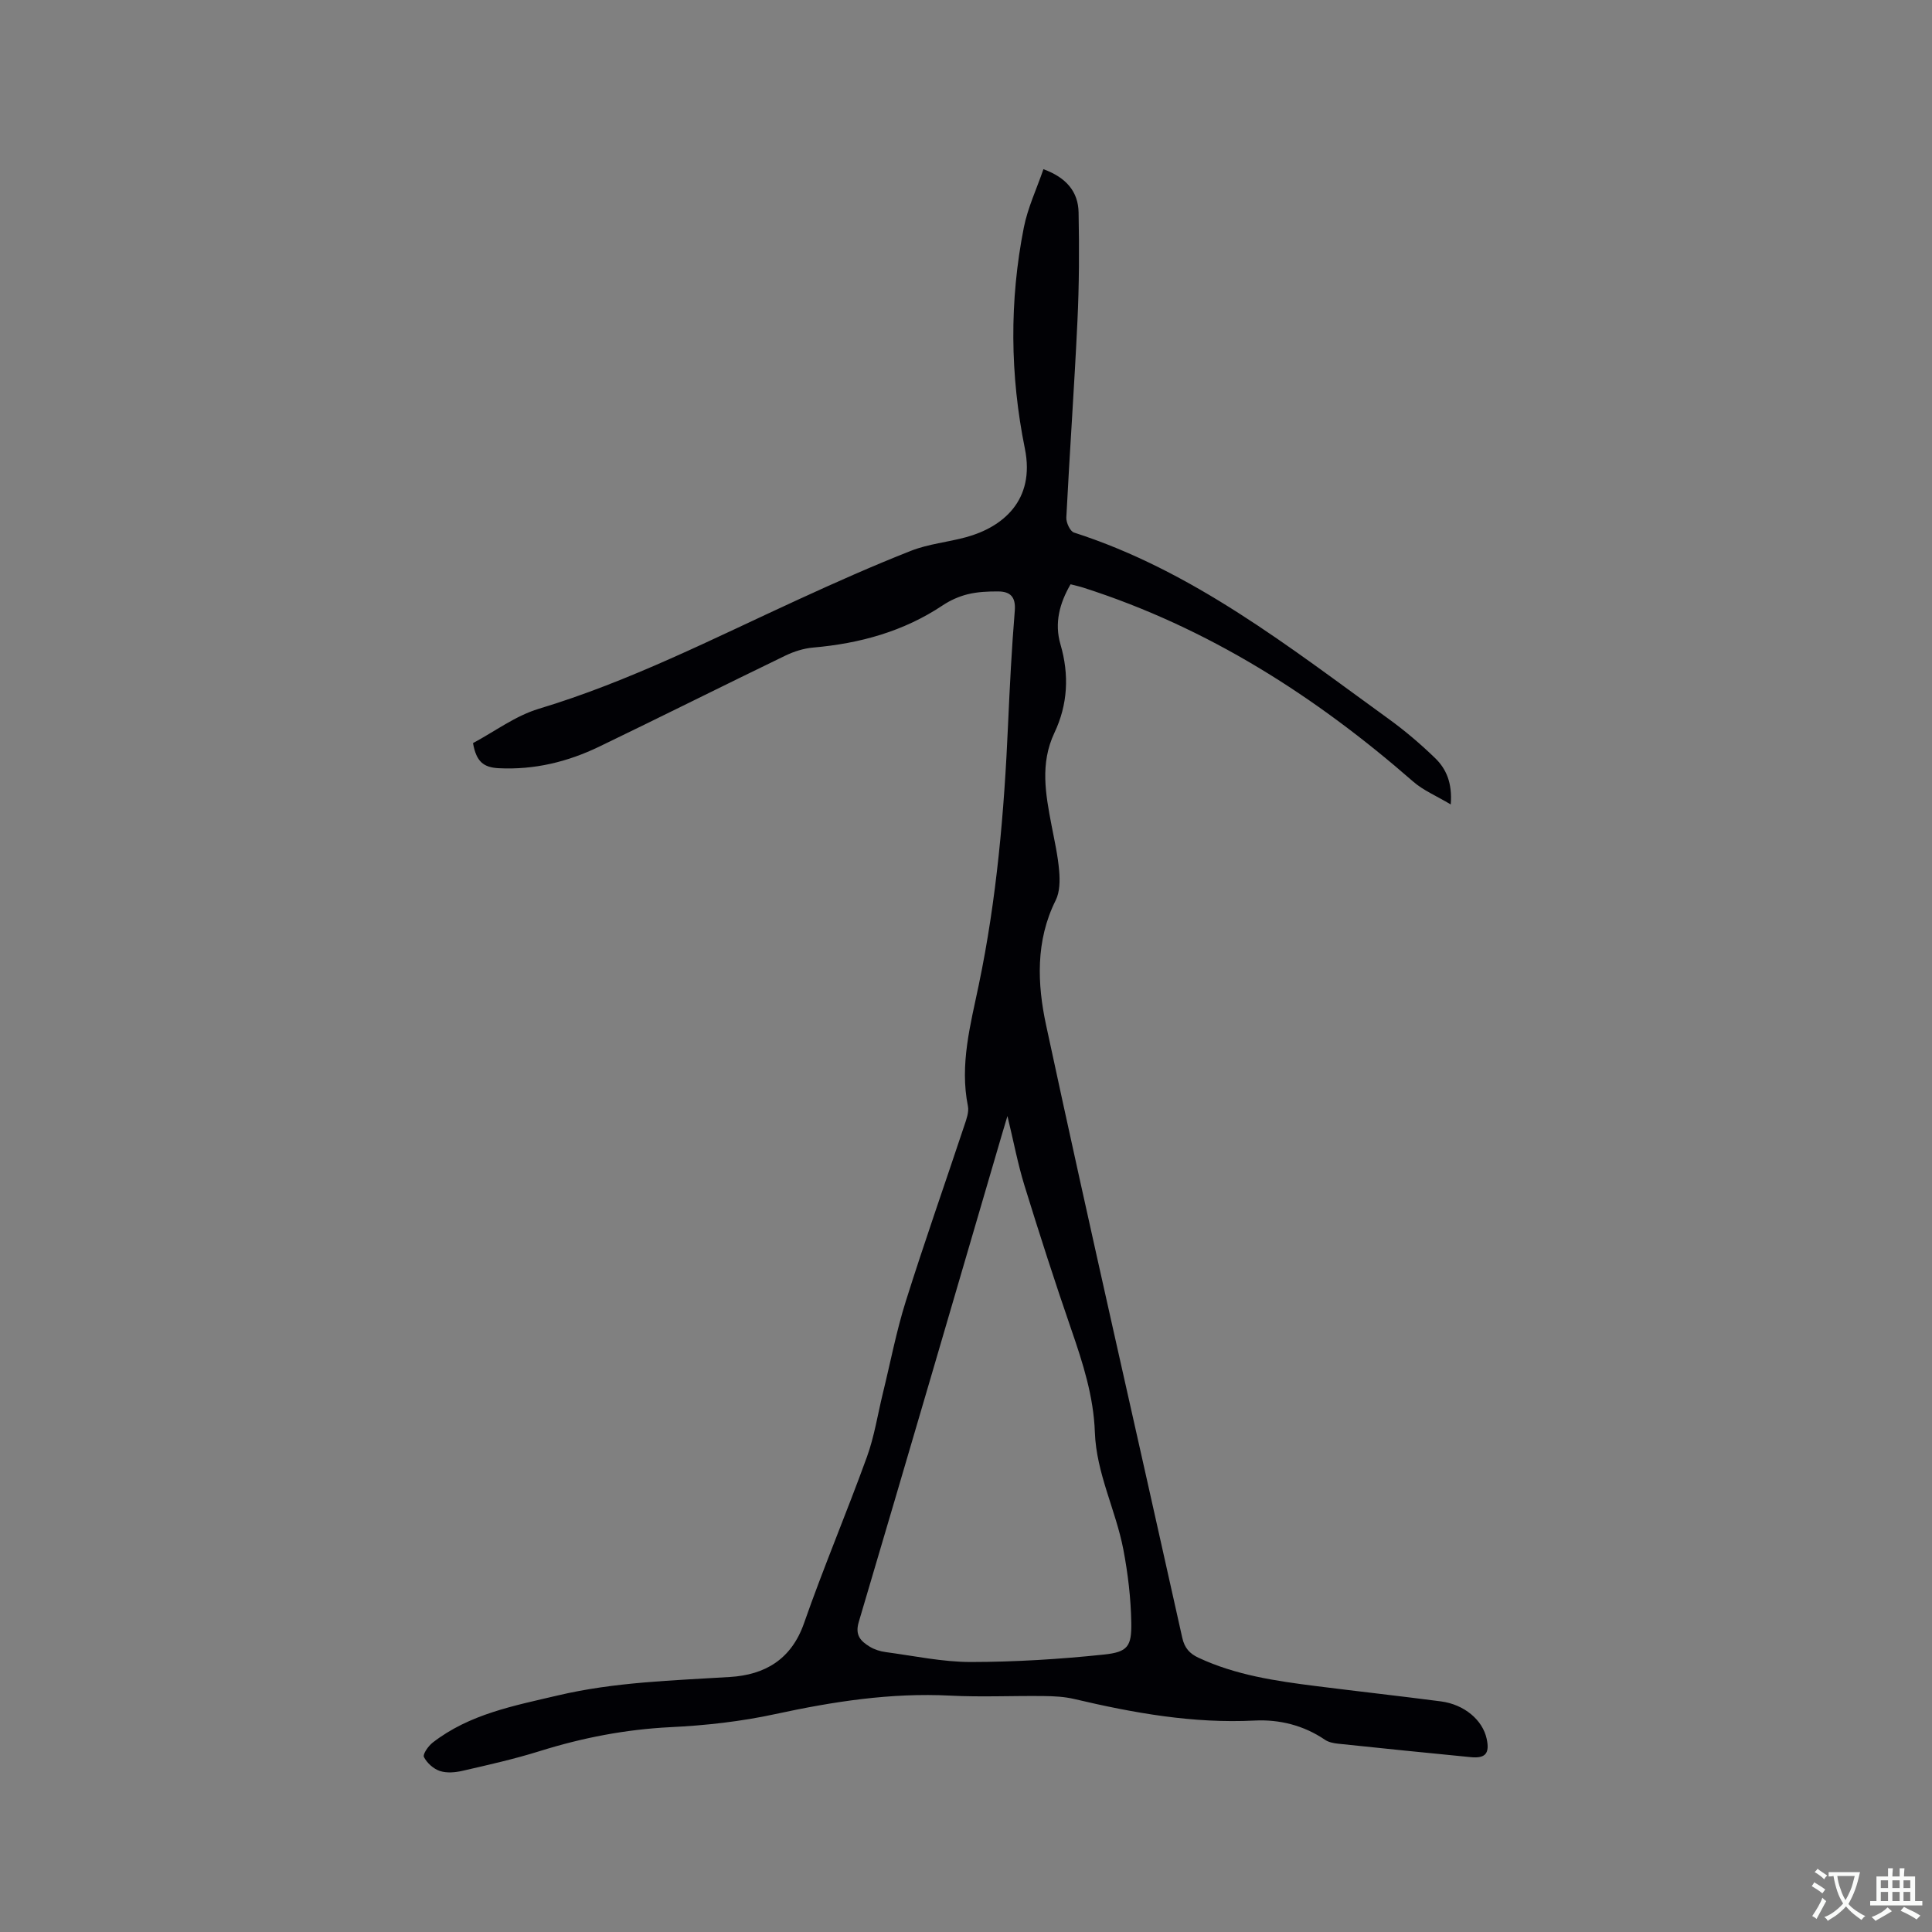 <svg enable-background="new 0 0 400 400" viewBox="0 0 400 400" xmlns="http://www.w3.org/2000/svg"><rect x="0" y="0" width="400" height="400" fill="#808080" stroke="none"/><path d="m97.93 153.85c4.49-2.4 8.78-5.64 13.61-7.1 18.77-5.65 36.11-14.54 53.8-22.65 7.69-3.53 15.42-6.98 23.29-10.07 3.61-1.42 7.62-1.78 11.39-2.81 7.53-2.06 14.35-7.59 12.17-18.34-3.08-15.18-3.23-30.56-.21-45.81.81-4.07 2.64-7.94 4.05-12.04 4.74 1.73 7.2 4.66 7.28 8.95.15 7.51.12 15.03-.24 22.53-.64 13.55-1.61 27.09-2.3 40.64-.05 1.04.78 2.85 1.59 3.11 24.62 7.91 44.57 23.7 65.07 38.53 3.42 2.47 6.67 5.24 9.7 8.17 2.31 2.24 3.58 5.16 3.23 9.59-2.96-1.77-5.69-2.9-7.8-4.75-20.24-17.68-42.49-31.88-68.26-40.13-.8-.26-1.62-.43-2.65-.7-2.28 3.93-3.38 8.03-2.09 12.45 1.84 6.29 1.52 12.44-1.25 18.29-3.03 6.41-1.82 12.77-.59 19.22.6 3.12 1.31 6.24 1.57 9.4.17 2.02.14 4.36-.73 6.09-4.19 8.38-3.8 17.36-1.98 25.81 9.09 42.34 18.8 84.55 28.19 126.83.48 2.17 1.55 3.31 3.37 4.16 7.7 3.6 15.98 4.81 24.29 5.86 8.62 1.09 17.26 2.05 25.87 3.17 4.85.63 8.66 3.84 9.5 7.75.65 3.01-.24 4.1-3.29 3.8-9.18-.89-18.35-1.83-27.52-2.79-.92-.1-1.95-.31-2.69-.82-4.39-2.99-9.43-4.22-14.5-3.97-12.76.65-25.09-1.56-37.39-4.46-2.04-.48-4.19-.59-6.29-.61-6.47-.08-12.95.24-19.4-.09-12.29-.63-24.23 1.23-36.19 3.82-7.1 1.54-14.43 2.36-21.7 2.71-9.3.46-18.24 2.19-27.09 4.96-5.24 1.64-10.63 2.85-15.99 4.08-1.51.35-3.28.5-4.69.03-1.32-.44-2.67-1.66-3.29-2.89-.29-.57.91-2.29 1.82-2.99 7.62-5.91 16.82-7.62 25.91-9.76 11.74-2.77 23.69-3.08 35.63-3.82 7.18-.44 12.69-3.58 15.33-11.12 4.05-11.59 8.85-22.91 13.03-34.45 1.53-4.22 2.22-8.75 3.29-13.14 1.56-6.35 2.78-12.8 4.74-19.03 3.84-12.22 8.1-24.3 12.14-36.45.43-1.28.98-2.76.74-3.99-1.74-8.62.54-16.91 2.25-25.14 3.72-17.81 5.26-35.82 6.06-53.95.35-7.84.75-15.68 1.39-23.49.23-2.85-.92-3.97-3.43-3.99-2.09-.01-4.24.08-6.26.57-1.82.44-3.64 1.25-5.2 2.29-8.15 5.44-17.21 7.92-26.86 8.76-1.95.17-3.96.81-5.73 1.66-12.86 6.22-25.64 12.62-38.51 18.83-6.56 3.17-13.45 4.86-20.87 4.49-3.14-.17-4.63-1.35-5.31-5.2zm110.65 77.21c-.57 1.91-.87 2.91-1.17 3.92-9.85 33.63-19.66 67.26-29.62 100.86-.82 2.77.46 3.97 2.3 5.1.97.59 2.16.96 3.29 1.11 5.87.78 11.75 2.05 17.63 2.05 9.18-.01 18.4-.58 27.53-1.54 4.97-.52 5.77-1.69 5.68-6.67-.09-5.04-.7-10.12-1.64-15.07-1.57-8.18-5.6-15.78-5.9-24.29-.26-7.4-2.48-14.33-4.88-21.27-3.42-9.9-6.63-19.88-9.72-29.89-1.36-4.42-2.21-8.98-3.5-14.31z" fill="#010105"/><g fill="#fafbfa"><path d="m377.9 391.2c-.2.3-.4.5-.6.8-.7-.6-1.4-1-2.2-1.5.2-.3.4-.5.5-.8.6.4 1.4.8 2.3 1.5zm-1.8 6.1c-.2-.2-.5-.4-.9-.6.4-.6.8-1.2 1.2-1.9s.7-1.3.9-1.9c.3.3.5.5.8.7-.7 1.3-1.4 2.6-2 3.7zm2.2-9c-.3.3-.5.5-.6.8-.6-.6-1.3-1.1-2-1.5.3-.3.5-.5.6-.7.6.5 1.3.9 2 1.4zm.3.2v-.9h2 4.5c-.3 1.3-.6 2.5-1 3.6s-.9 2.1-1.4 3c.4.5 1 1 1.6 1.4s1.2.8 1.9 1.1c-.3.2-.5.4-.8.8-.4-.3-1-.7-1.6-1.2s-1.2-1.1-1.6-1.6c-.5.6-1.1 1.1-1.7 1.6s-1.4.9-2.1 1.4c-.1-.3-.3-.5-.7-.8.6-.2 1.2-.5 1.9-1s1.4-1.1 2-1.8c-.5-.8-.9-1.6-1.2-2.5s-.6-2-.8-3.2c-.4.1-.7.1-1 .1zm2.5 2.7c.3 1 .7 1.7 1 2.2.3-.5.6-1.1 1-2s.6-1.9.9-3h-3.2-.4c.1.9.3 1.8.7 2.8z"/><path d="m396.5 388.5v1.5 3.6h1.5v.9c-.4 0-1 0-1.7 0h-7.9c-.5 0-.9 0-1.2 0v-.9h1.3v-3.5c0-.7 0-1.2 0-1.6h2.4c0-.8 0-1.4 0-1.7h1c0 .3-.1.8-.1 1.7h1.5c0-.8 0-1.4 0-1.7h1c0 .3-.1.9-.1 1.7zm-8.2 9.2c-.2-.3-.5-.5-.8-.8.8-.3 1.4-.6 1.9-.9s1-.7 1.4-1.1c.3.3.6.5.9.8-1.6 1-2.8 1.6-3.4 2zm2.6-6.8v-1.6h-1.5v1.6zm0 2.7v-1.9h-1.5v1.9zm2.4-2.7v-1.6h-1.5v1.6zm0 2.7v-1.9h-1.5v1.9zm.2 2 .7-.8c.4.2.9.5 1.6.8s1.3.7 1.8 1c-.3.3-.5.5-.8.8-.4-.3-1.5-1-3.3-1.8zm2-4.7v-1.6h-1.4v1.6zm0 2.7v-1.9h-1.4v1.9z"/></g></svg>